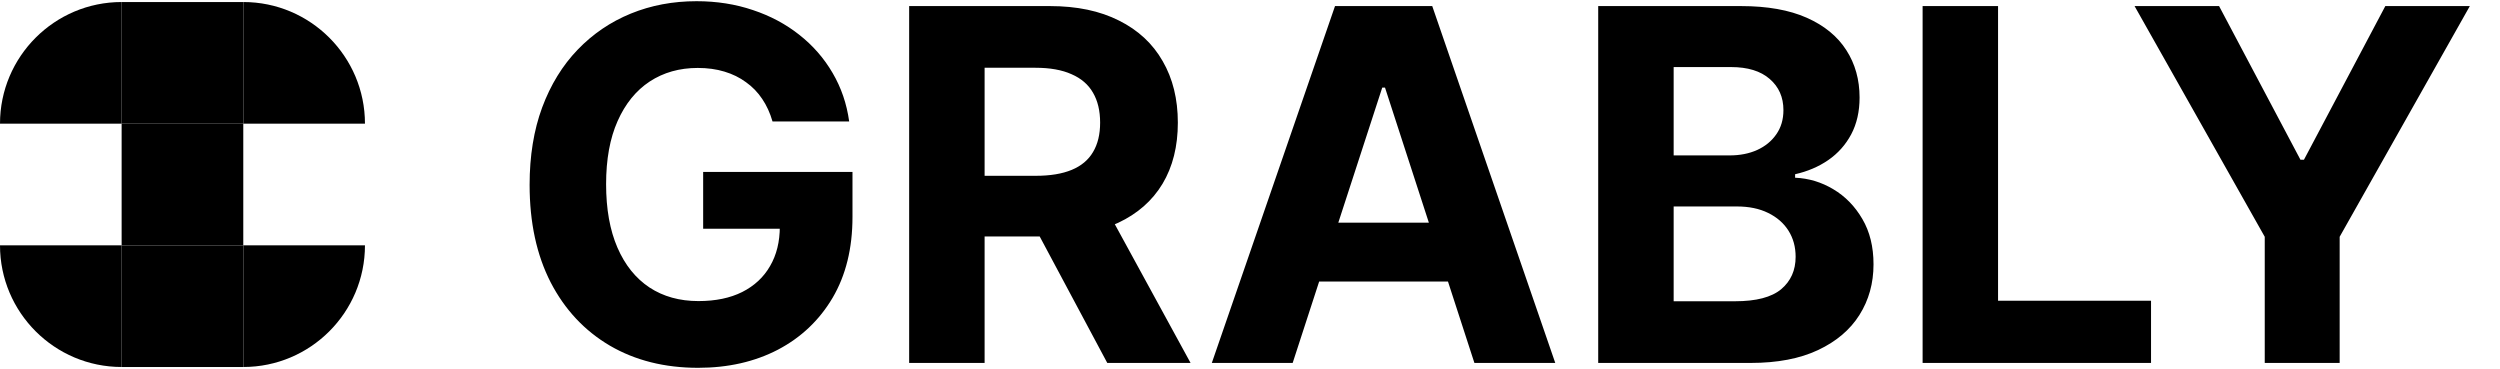 <?xml version="1.0" encoding="UTF-8"?> <svg xmlns="http://www.w3.org/2000/svg" width="1233" height="182" viewBox="0 0 1233 182" fill="none"><path d="M60 1V61H0C0 27.9 26.9 1 60 1Z" fill="black"></path><path d="M180 61H120V1C153.1 1 180 27.9 180 61Z" fill="black"></path><path d="M59.987 121.014L59.987 181.014H119.987V121.014H59.987Z" fill="black"></path><path d="M59.987 61.014L59.987 121.014H119.987V61.014L59.987 61.014Z" fill="black"></path><path d="M59.987 1.013L59.987 61.013L119.987 61.013V1.013L59.987 1.013Z" fill="black"></path><path d="M0 121H60V181C26.9 181 0 154.1 0 121Z" fill="black"></path><path d="M120 181V121H180C180 154.1 153.1 181 120 181Z" fill="black"></path><path d="M381 59.891C379.797 55.708 378.107 52.013 375.93 48.805C373.753 45.539 371.089 42.789 367.938 40.555C364.844 38.263 361.292 36.516 357.281 35.312C353.328 34.109 348.945 33.508 344.133 33.508C335.138 33.508 327.232 35.742 320.414 40.211C313.654 44.68 308.383 51.182 304.602 59.719C300.82 68.198 298.93 78.568 298.93 90.828C298.93 103.089 300.792 113.516 304.516 122.109C308.24 130.703 313.51 137.263 320.328 141.789C327.146 146.258 335.195 148.492 344.477 148.492C352.898 148.492 360.089 147.003 366.047 144.023C372.063 140.987 376.646 136.719 379.797 131.219C383.005 125.719 384.609 119.216 384.609 111.711L392.172 112.828H346.797V84.812H420.445V106.984C420.445 122.453 417.18 135.745 410.648 146.859C404.117 157.917 395.122 166.453 383.664 172.469C372.206 178.427 359.086 181.406 344.305 181.406C327.805 181.406 313.31 177.768 300.82 170.492C288.331 163.159 278.591 152.76 271.602 139.297C264.669 125.776 261.203 109.734 261.203 91.172C261.203 76.906 263.266 64.188 267.391 53.016C271.573 41.786 277.417 32.276 284.922 24.484C292.427 16.693 301.164 10.763 311.133 6.695C321.102 2.628 331.901 0.594 343.531 0.594C353.5 0.594 362.781 2.055 371.375 4.977C379.969 7.841 387.589 11.909 394.234 17.18C400.938 22.451 406.409 28.724 410.648 36C414.888 43.219 417.609 51.182 418.813 59.891H381ZM448.396 179V3H517.834C531.126 3 542.469 5.378 551.865 10.133C561.318 14.831 568.508 21.505 573.436 30.156C578.42 38.75 580.912 48.862 580.912 60.492C580.912 72.18 578.391 82.234 573.35 90.656C568.308 99.021 561.003 105.437 551.436 109.906C541.925 114.375 530.41 116.609 516.889 116.609H470.396V86.703H510.873C517.977 86.703 523.878 85.729 528.576 83.781C533.274 81.833 536.769 78.912 539.061 75.016C541.41 71.12 542.584 66.279 542.584 60.492C542.584 54.648 541.41 49.721 539.061 45.711C536.769 41.7 533.245 38.664 528.49 36.602C523.792 34.482 517.863 33.422 510.701 33.422H485.607V179H448.396ZM543.443 98.906L587.186 179H546.107L503.311 98.906H543.443ZM637.545 179H597.67L658.428 3H706.381L767.053 179H727.178L683.092 43.219H681.717L637.545 179ZM635.053 109.82H729.24V138.867H635.053V109.82ZM788.236 179V3H858.705C871.653 3 882.452 4.919 891.104 8.758C899.755 12.596 906.257 17.924 910.611 24.742C914.965 31.503 917.143 39.294 917.143 48.117C917.143 54.992 915.768 61.036 913.018 66.25C910.268 71.406 906.486 75.646 901.674 78.969C896.919 82.234 891.476 84.555 885.346 85.93V87.648C892.049 87.935 898.322 89.826 904.166 93.32C910.067 96.815 914.851 101.714 918.518 108.016C922.184 114.26 924.018 121.708 924.018 130.359C924.018 139.698 921.697 148.034 917.057 155.367C912.473 162.643 905.684 168.401 896.689 172.641C887.695 176.88 876.609 179 863.432 179H788.236ZM825.447 148.578H855.783C866.153 148.578 873.715 146.602 878.471 142.648C883.226 138.638 885.604 133.31 885.604 126.664C885.604 121.794 884.429 117.497 882.08 113.773C879.731 110.049 876.38 107.128 872.025 105.008C867.729 102.888 862.601 101.828 856.643 101.828H825.447V148.578ZM825.447 76.648H853.033C858.132 76.648 862.658 75.76 866.611 73.984C870.622 72.151 873.773 69.573 876.064 66.25C878.413 62.927 879.588 58.945 879.588 54.305C879.588 47.945 877.325 42.818 872.799 38.922C868.33 35.026 861.971 33.078 853.721 33.078H825.447V76.648ZM948.23 179V3H985.441V148.32H1060.89V179H948.23ZM1052.77 3H1094.45L1134.59 78.797H1136.3L1176.44 3H1218.12L1153.92 116.781V179H1116.97V116.781L1052.77 3Z" fill="black"></path></svg> 